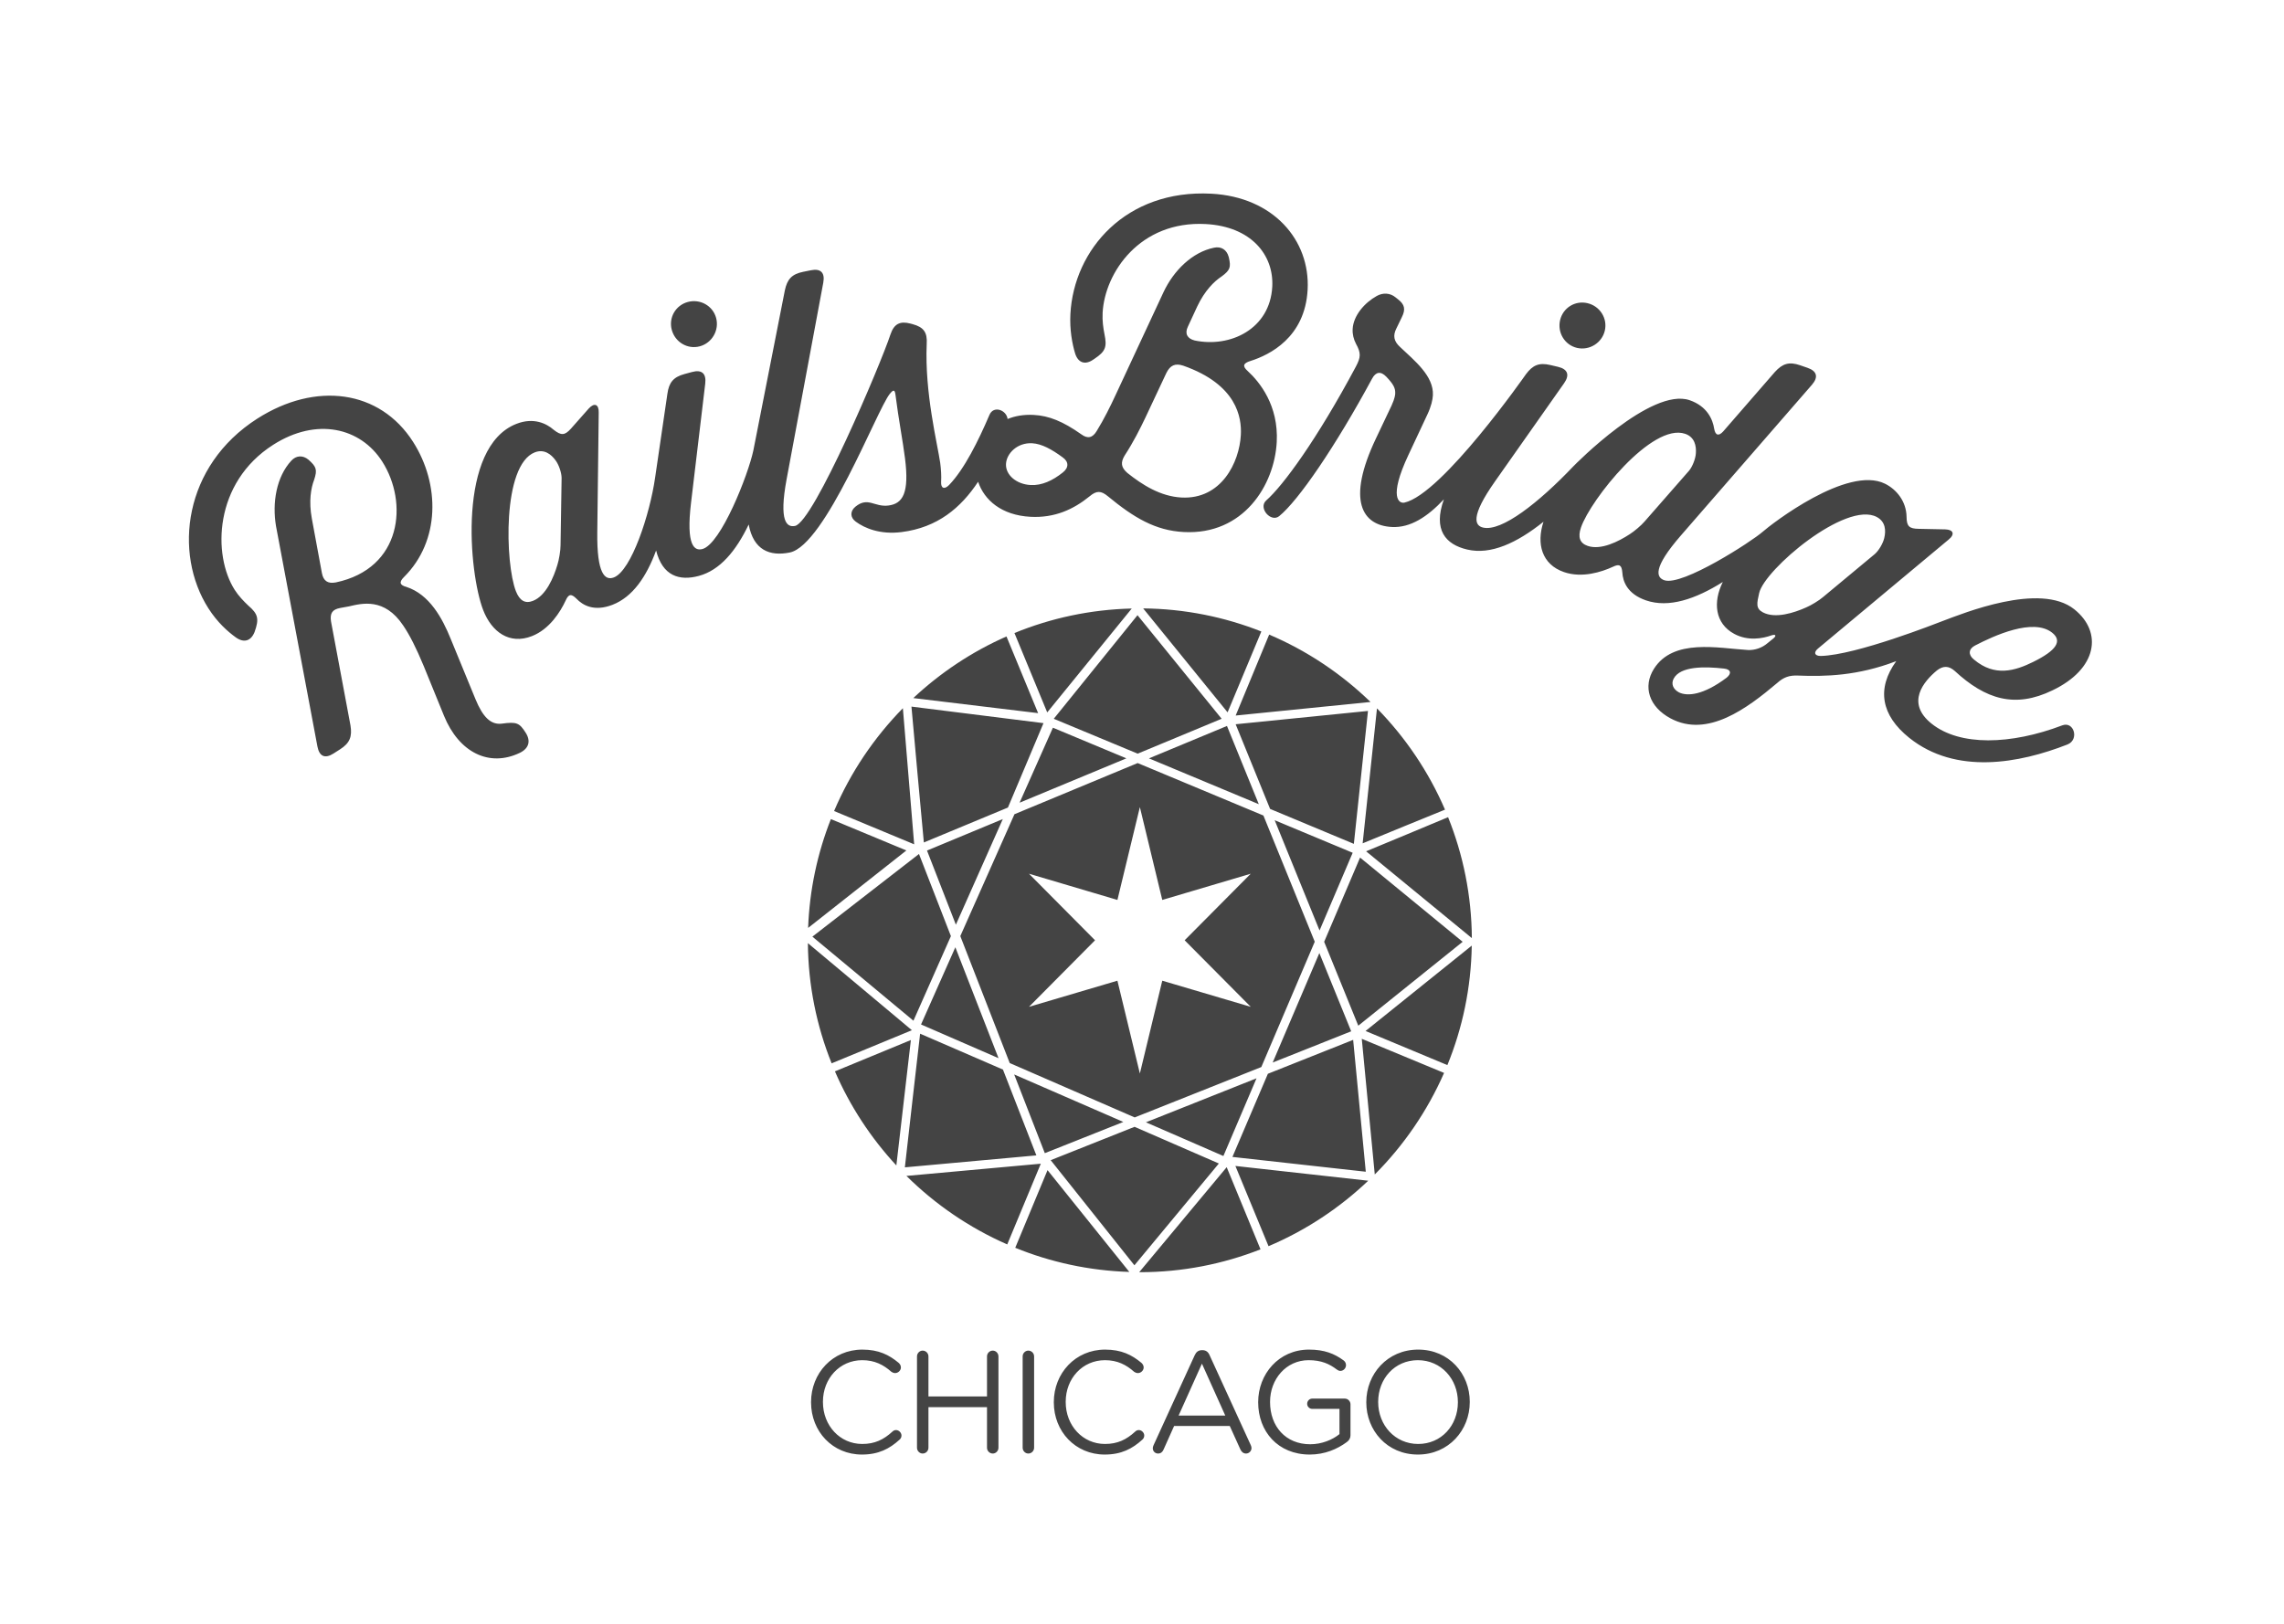 <?xml version="1.0" encoding="UTF-8" standalone="no"?>
<svg width="1440px" height="1024px" viewBox="0 0 1440 1024" version="1.1" xmlns="http://www.w3.org/2000/svg" xmlns:xlink="http://www.w3.org/1999/xlink" xmlns:sketch="http://www.bohemiancoding.com/sketch/ns">
    <!-- Generator: Sketch 3.2.2 (9983) - http://www.bohemiancoding.com/sketch -->
    <title>dark_grey@3x</title>
    <desc>Created with Sketch.</desc>
    <defs></defs>
    <g id="Primary" stroke="none" stroke-width="1" fill="none" fill-rule="evenodd" sketch:type="MSPage">
        <g id="dark_grey" sketch:type="MSArtboardGroup" fill="#444444">
            <g id="primary_dark-gray" sketch:type="MSLayerGroup" transform="translate(119, 122)">
                <path d="M424.419,795.268 C434.928,795.268 441.872,791.611 448.177,785.852 C448.817,785.304 449.365,784.39 449.365,783.293 C449.365,781.464 447.72,779.819 445.893,779.819 C444.979,779.819 444.157,780.276 443.609,780.825 C438.126,785.852 432.552,788.595 424.602,788.595 C410.53,788.595 399.839,776.985 399.839,762.176 L399.839,761.993 C399.839,747.276 410.439,735.757 424.602,735.757 C432.461,735.757 438.035,738.683 442.969,743.07 C443.517,743.436 444.34,743.893 445.345,743.893 C447.264,743.893 449,742.248 449,740.328 C449,739.048 448.269,738.043 447.538,737.403 C441.598,732.466 435.019,729.084 424.693,729.084 C405.87,729.084 392.346,744.076 392.346,762.176 L392.346,762.359 C392.346,780.733 405.961,795.268 424.419,795.268 L424.419,795.268 Z M459.143,790.972 C459.143,792.983 460.787,794.628 462.706,794.628 C464.717,794.628 466.361,792.983 466.361,790.972 L466.361,765.376 L503.278,765.376 L503.278,790.972 C503.278,792.983 504.922,794.628 506.933,794.628 C508.852,794.628 510.496,792.983 510.496,790.972 L510.496,733.381 C510.496,731.369 508.852,729.724 506.933,729.724 C504.922,729.724 503.278,731.369 503.278,733.381 L503.278,758.611 L466.361,758.611 L466.361,733.381 C466.361,731.369 464.717,729.724 462.706,729.724 C460.787,729.724 459.143,731.369 459.143,733.381 L459.143,790.972 Z M525.756,790.972 C525.756,792.983 527.401,794.628 529.32,794.628 C531.33,794.628 532.975,792.983 532.975,790.972 L532.975,733.381 C532.975,731.369 531.33,729.724 529.32,729.724 C527.401,729.724 525.756,731.369 525.756,733.381 L525.756,790.972 Z M577.476,795.268 C587.984,795.268 594.929,791.611 601.234,785.852 C601.873,785.304 602.421,784.39 602.421,783.293 C602.421,781.464 600.777,779.819 598.949,779.819 C598.035,779.819 597.213,780.276 596.665,780.825 C591.182,785.852 585.608,788.595 577.658,788.595 C563.586,788.595 552.895,776.985 552.895,762.176 L552.895,761.993 C552.895,747.276 563.495,735.757 577.658,735.757 C585.517,735.757 591.091,738.683 596.025,743.07 C596.573,743.436 597.396,743.893 598.401,743.893 C600.32,743.893 602.056,742.248 602.056,740.328 C602.056,739.048 601.325,738.043 600.594,737.403 C594.654,732.466 588.075,729.084 577.75,729.084 C558.926,729.084 545.402,744.076 545.402,762.176 L545.402,762.359 C545.402,780.733 559.017,795.268 577.476,795.268 L577.476,795.268 Z M607.813,791.337 C607.813,793.165 609.275,794.628 611.102,794.628 C612.747,794.628 613.935,793.714 614.575,792.16 L621.245,777.259 L656.334,777.259 L663.004,791.977 C663.644,793.44 664.832,794.628 666.568,794.628 C668.487,794.628 670.04,793.074 670.04,791.154 C670.04,790.606 669.858,789.966 669.583,789.326 L643.632,732.649 C642.81,730.638 641.348,729.45 639.155,729.45 L638.789,729.45 C636.505,729.45 635.134,730.638 634.221,732.649 L608.27,789.418 C607.904,790.149 607.813,790.789 607.813,791.337 L607.813,791.337 Z M624.078,770.678 L638.789,737.951 L653.501,770.678 L624.078,770.678 Z M706.774,795.268 C716.277,795.268 724.135,791.794 729.984,787.498 C731.628,786.401 732.451,784.847 732.451,783.11 L732.451,763.639 C732.451,761.628 730.806,759.982 728.887,759.982 L708.327,759.982 C706.591,759.982 705.129,761.445 705.129,763.273 C705.129,765.01 706.591,766.473 708.327,766.473 L725.506,766.473 L725.506,782.379 C721.12,785.944 714.358,788.778 707.048,788.778 C691.514,788.778 681.737,777.442 681.737,762.176 L681.737,761.993 C681.737,747.733 691.879,735.757 706.043,735.757 C714.084,735.757 719.201,738.134 723.77,741.608 C724.501,742.156 725.232,742.522 726.054,742.522 C727.973,742.522 729.618,740.877 729.618,738.865 C729.618,737.586 728.978,736.58 728.156,735.94 C722.308,731.644 716.003,729.084 706.317,729.084 C687.128,729.084 674.244,744.624 674.244,762.176 L674.244,762.359 C674.244,780.642 686.671,795.268 706.774,795.268 L706.774,795.268 Z M774.941,795.268 C794.404,795.268 807.654,779.819 807.654,762.176 L807.654,761.993 C807.654,744.35 794.587,729.084 775.124,729.084 C755.66,729.084 742.411,744.533 742.411,762.176 L742.411,762.359 C742.411,780.002 755.478,795.268 774.941,795.268 L774.941,795.268 Z M775.124,788.595 C760.503,788.595 749.904,776.711 749.904,762.176 L749.904,761.993 C749.904,747.458 760.321,735.757 774.941,735.757 C789.561,735.757 800.161,747.641 800.161,762.176 L800.161,762.359 C800.161,776.894 789.744,788.595 775.124,788.595 L775.124,788.595 Z" id="CHICAGO" sketch:type="MSShapeGroup"></path>
                <path d="M677.548,392.288 L598.257,359.199 L520.588,391.468 L486.449,468.321 L517.61,548.386 L596.393,582.667 L676.225,550.903 L709.915,471.87 L677.548,392.288 L677.548,392.288 Z M669.567,512.93 L613.785,496.446 L599.656,554.971 L585.501,496.446 L529.742,512.93 L571.394,470.958 L529.742,428.989 L585.501,445.517 L599.656,386.97 L613.785,445.517 L669.567,428.989 L627.892,470.958 L669.567,512.93 Z M660.053,329.226 L745.076,320.676 C726.674,302.864 705.065,288.348 681.171,278.188 C681.137,278.344 660.053,329.226 660.053,329.226 Z M541.245,327.265 L594.535,261.747 C568.438,262.38 543.506,267.802 520.585,277.206 L541.245,327.265 Z M742.294,414.844 L808.962,469.588 C808.789,442.676 803.467,416.959 793.978,393.332 C793.766,393.514 742.294,414.844 742.294,414.844 Z M407.401,553.621 C416.903,575.59 430.07,595.62 446.123,612.955 L455.285,533.861 L407.401,553.621 Z M659.883,613.278 L680.772,663.87 C704.206,653.961 725.443,639.866 743.636,622.585 L659.883,613.278 Z M676.245,276.229 C653.11,267.082 627.996,261.931 601.735,261.671 L654.96,327.217 C654.96,327.217 676.178,276.344 676.245,276.229 Z M535.513,327.719 L515.551,279.355 C493.783,288.962 473.949,302.167 456.797,318.221 L535.513,327.719 Z M793.535,549.672 C803.068,526.332 808.482,500.922 808.909,474.323 L741.948,528.16 C741.948,528.16 793.445,549.622 793.535,549.672 Z M452.485,619.557 C470.715,637.606 492.237,652.323 516.039,662.757 L537.199,611.855 L452.485,619.557 Z M510.541,545.308 L483.318,475.367 L461.689,524.05 L510.541,545.308 Z M683.392,548.054 L732.892,528.358 L712.821,479.011 L683.392,548.054 Z M654.393,614.051 L599.248,680.261 C599.382,680.261 599.513,680.273 599.647,680.273 C626.472,680.273 652.116,675.127 675.72,665.865 L654.393,614.051 Z M452.441,414.322 L404.845,394.538 C396.403,415.941 391.39,439.032 390.5,463.159 L452.441,414.322 Z M605.377,356.241 L674.643,385.145 L654.575,335.801 L605.377,356.241 Z M513.338,552.493 L461.106,529.863 C460.997,530.281 451.492,614.152 451.492,614.152 L534.402,606.612 L513.338,552.493 Z M545.368,331.274 L598.26,353.272 L651.206,331.274 L598.165,265.957 L545.368,331.274 Z M749.148,324.711 L740.111,409.824 C740.111,409.824 791.754,388.599 792.039,388.58 C781.744,364.674 767.109,343.064 749.148,324.711 Z M738.49,418.801 L715.846,471.921 L737.362,524.826 L803.171,471.915 L738.49,418.801 Z M739.564,533.094 L747.752,618.642 C766.035,600.314 780.915,578.618 791.45,554.606 C791.361,554.578 739.564,533.094 739.564,533.094 Z M543.43,609.629 L596.217,675.917 L649.454,611.724 L596.298,588.594 L543.43,609.629 Z M390.349,472.769 C390.581,499.513 395.886,525.068 405.322,548.559 L455.924,527.675 L390.349,472.769 Z M465.451,414.375 L483.653,461.135 L513.243,394.518 L465.451,414.375 Z M521.082,664.88 C543.419,673.977 567.654,679.304 593.005,680.102 L541.441,615.913 L521.082,664.88 Z M734.128,533.758 L680.367,555.147 L658.016,607.583 L742.09,616.917 L734.128,533.758 Z M733.829,415.773 L684.665,395.258 L712.941,464.777 L733.829,415.773 Z M589.227,585.519 L520.41,555.571 L539.73,605.211 L589.227,585.519 Z M455.647,323.595 C455.647,323.595 463.333,409.004 463.461,409.277 L516.472,387.252 L538.894,334.028 L455.647,323.595 Z M450.242,324.614 C432.018,343.212 417.194,365.157 406.865,389.451 L457.361,410.443 L450.242,324.614 Z M673.203,557.999 L603.465,585.745 L652.314,607.003 L673.203,557.999 Z M743.471,326.338 L660.047,334.726 L681.762,388.117 L734.572,410.153 L743.471,326.338 Z M393.188,468.667 L456.898,521.681 L480.521,468.335 L460.394,416.538 L393.188,468.667 Z M523.817,384.202 L591.141,356.23 L544.829,336.903 L523.817,384.202 Z" id="gem" sketch:type="MSShapeGroup"></path>
                <path d="M1102.13,300.83 C1106.139,297.704 1109.668,297.814 1113.381,301.087 C1132.791,319.035 1151.359,324.845 1175.039,313.34 C1203.351,299.815 1206.812,276.652 1188.797,262.238 C1167.209,244.96 1118.748,264.771 1105.762,269.637 C1102.325,270.925 1051.416,291.109 1028.968,291.665 C1024.966,291.663 1024.286,289.433 1027.198,286.983 L1109.506,218.311 C1113.703,214.949 1112.623,211.971 1107.361,211.83 L1090.728,211.489 C1084.622,211.43 1083.087,209.81 1083.035,203.91 C1082.873,194.216 1076.775,186.633 1069.376,183.005 C1045.716,171.404 998.063,208.28 992.158,213.485 C985.512,219.347 941.64,247.821 930.29,243.903 C925.393,242.215 922.625,236.528 940.787,215.651 L1023.389,120.634 C1027.532,115.838 1026.607,112.029 1020.597,109.955 L1015.926,108.342 C1009.026,105.962 1004.843,107.257 1000.021,112.568 L967.39,150.117 C964.602,153.14 962.521,152.672 961.749,148.42 C960.843,142.379 957.208,134.154 946.303,130.389 C922.01,122.006 873.784,171.204 872.977,172.051 C851.156,194.988 827.727,213.433 816.038,210.695 C810.996,209.513 807.662,204.136 823.605,181.515 L867.127,119.657 C870.762,114.466 869.45,110.772 863.261,109.319 L858.447,108.192 C851.342,106.525 847.314,108.241 843.057,114.014 C843.057,114.014 790.286,189.649 766.431,194.955 C763.213,195.671 756.211,192.055 768.966,164.916 L780.928,139.382 C783.317,134.323 784.25,130.13 784.398,127.31 C785.045,115.085 772.825,105.48 763.625,96.741 C759.801,93.238 759.048,89.662 761.412,85.071 L764.856,77.947 C767.233,73.121 766.692,70.03 762.384,66.737 L760.804,65.473 C757.414,62.702 752.948,62.464 749.061,64.616 C741.288,68.917 734.258,77.032 733.811,85.495 C733.634,88.786 734.414,91.891 735.909,94.799 C739.136,100.628 739,103.215 735.854,109.176 C711.253,155.254 689.91,184.298 679.278,193.632 C674.08,198.308 682.303,207.703 687.478,203.498 C699.546,193.766 723.052,159.416 746.06,116.789 C748.412,112.436 751.505,111.892 755.079,115.617 C759.542,120.332 760.828,122.757 760.642,126.286 C760.616,126.754 760.493,129.106 758.363,133.706 L748.544,154.402 C729.71,193.95 739.972,209.346 758.544,210.33 C770.169,210.947 780.918,203.969 791.34,192.872 C784.377,212.176 792.409,221.357 806.021,224.547 C820.949,228.048 837.365,220.399 854.127,207.027 C849.567,220.844 853.009,233.919 867.061,238.769 C878.41,242.686 890.737,238.722 897.842,235.447 C902.035,233.406 903.438,234.388 903.836,239.009 C904.149,244.595 906.894,252.517 918.691,256.588 C933.087,261.555 949.886,255.856 967.185,245.01 C960.892,257.607 962.13,271.188 974.466,277.775 C982.984,282.321 992.081,280.777 998.037,278.618 C1000.586,277.844 1001.083,278.91 999.145,280.544 L995.374,283.602 C991.925,286.564 987.356,288.127 982.937,287.903 C964.327,286.771 935.954,280.429 923.743,299.796 C916.704,310.981 920.577,323.724 934.28,331.041 C957.54,343.462 982.475,324.753 1001.441,308.726 C1005.544,305.044 1009.158,303.773 1014.629,304.025 C1031.605,304.71 1052.169,304.272 1076.533,294.923 C1063.99,312.292 1066.963,329.071 1084.73,343.292 C1114.141,366.827 1154.184,359.371 1184.517,347.464 C1192.056,344.448 1188.567,332.611 1181.174,335.439 C1148.708,347.751 1116.646,348.629 1098.815,334.361 C1082.272,321.121 1094.003,307.593 1102.13,300.83 L1102.13,300.83 Z M1126.18,285.095 C1138.057,278.92 1162.913,267.455 1174.86,277.015 C1181.294,282.164 1177.763,288.084 1162.835,295.434 C1151.399,301.058 1138.603,304.99 1125.479,293.883 C1121.802,290.94 1122.061,287.227 1126.18,285.095 L1126.18,285.095 Z M917.952,206.773 C915.84,209.28 911.256,213.179 908.41,214.935 C901.663,219.33 890.433,225.169 881.977,222.25 C877.08,220.559 875.63,216.823 877.782,210.592 C883.849,193.011 922.554,144.359 943.473,151.577 C949.484,153.651 950.541,159.245 950.195,163.859 C950.009,167.282 948.019,172.322 945.908,174.832 L917.952,206.773 L917.952,206.773 Z M969.622,305.343 C954.894,316.429 944.867,317.213 939.565,314.649 C935.827,312.653 934.443,309.246 936.218,305.922 C940.432,298.033 955.805,298.233 967.879,299.61 C972.185,300.041 972.96,302.591 969.622,305.343 L969.622,305.343 Z M1019.676,261.084 C1012.322,264.361 1000.313,268.359 992.422,264.145 C987.855,261.703 988.655,258.398 990.117,251.971 C993.481,237.173 1044.763,193.616 1064.284,204.038 C1069.889,207.032 1070.054,212.725 1068.985,217.223 C1068.262,220.576 1065.506,225.242 1063.024,227.386 L1030.383,254.525 C1027.907,256.67 1022.765,259.796 1019.676,261.084 Z M875.251,97.381 C883.044,99.206 890.968,94.295 892.795,86.5 C894.619,78.708 889.654,71.012 881.859,69.188 C874.067,67.358 866.428,72.097 864.598,79.89 C862.772,87.684 867.456,95.552 875.251,97.381 Z M197.332,334.351 C190.328,335.192 185.339,329.998 180.791,318.936 L165.157,280.881 C159.867,267.78 151.738,252.859 137.269,248.129 C132.918,246.999 132.499,245.031 135.762,241.829 C158.48,219.229 158.539,183.446 141.441,156.655 C120.415,123.717 79.963,118.536 43.254,141.969 C-3.38,171.733 -9.767,226.92 12.4,261.645 C17.972,270.376 24.517,276.255 29.668,279.946 C34.819,283.642 39.221,282.227 41.488,276.591 C44.53,268.227 43.676,265.14 37.512,259.86 C34.692,257.19 31.493,253.927 28.957,249.958 C15.025,228.13 15.738,182.433 53.243,158.494 C80.627,141.014 108.315,147.638 121.995,169.069 C138.46,194.866 134.564,236.452 92.723,245.285 C87.741,246.232 84.905,244.412 83.958,239.43 L77.592,204.951 C75.589,193.94 77.06,185.741 79.057,180.557 C81.143,174.201 80.526,172.357 75.391,167.816 C71.921,165.003 67.804,165.118 64.668,168.515 C55.256,178.711 52.518,194.983 55.03,209.857 L81.131,348.756 C82.313,354.986 85.872,356.624 91.228,353.203 L95.395,350.543 C101.549,346.616 103.131,342.534 101.965,335.458 L89.688,269.844 C88.94,264.736 90.491,262.351 95.473,261.404 L100.977,260.404 C109.245,258.478 123.358,254.775 135.155,272.382 C139.28,278.406 143.425,286.651 148.101,297.911 L160.926,329.384 C170.329,352.427 189.337,362.076 208.787,352.733 C214.524,349.91 215.727,345.23 212.434,340.072 C208.507,333.92 206.829,333.038 197.332,334.351 Z M322.215,96.385 C329.941,94.295 334.581,86.208 332.491,78.484 C330.4,70.758 322.377,66.344 314.651,68.434 C306.924,70.525 302.449,78.322 304.539,86.048 C306.632,93.775 314.488,98.476 322.215,96.385 Z M663.322,152.241 C662.399,169.638 651.021,193.079 625.866,191.744 C612.702,191.047 601.298,183.841 591.796,176.265 C587.742,172.75 587.434,169.669 590.021,165.328 C595.667,156.669 599.888,148.17 603.073,141.503 L616.358,113.213 C618.735,108.387 621.878,106.904 626.975,108.59 C660.996,120.53 663.896,141.428 663.322,152.241 L663.322,152.241 Z M551.031,175.99 C544.632,181.073 537.862,184.251 530.811,183.874 C521.644,183.389 514.889,177.374 515.252,170.556 C515.6,163.974 522.333,157.025 531.736,157.521 C537.848,157.846 544.256,161.486 550.836,166.314 C554.93,169.125 554.965,172.899 551.031,175.99 L551.031,175.99 Z M234.408,221.866 C234.42,225.145 233.445,231.082 232.407,234.263 C230.104,241.978 225.314,253.692 216.975,256.934 C212.149,258.81 208.625,256.896 206.238,250.754 C199.498,233.42 197.56,171.279 218.188,163.258 C224.111,160.956 228.534,164.539 231.253,168.282 C233.325,171.011 235.069,176.145 235.081,179.422 L234.408,221.866 L234.408,221.866 Z M667.583,111.921 C664.204,108.912 664.774,107.057 669.327,105.649 C681.552,101.817 703.828,90.74 705.424,60.651 C707.081,29.385 683.77,2.22 644.749,0.151 C590.916,-2.705 558.014,35.391 555.857,76.059 C555.335,85.93 556.99,94.74 558.793,100.729 C560.598,106.718 564.989,108.366 570.124,104.868 L571.101,104.213 C577.947,99.625 579.037,96.852 577.344,88.748 C576.602,84.937 575.901,80.422 576.174,75.25 C577.52,49.862 599.768,17.096 641.14,19.288 C669.819,20.809 684.189,38.781 683.13,58.761 C681.71,85.561 656.563,97.428 634.181,92.706 C629.532,91.515 627.811,88.36 629.93,83.993 L635.787,71.339 C640.566,61.219 646.531,55.408 651.174,52.353 C656.57,48.395 657.139,46.54 655.807,40.575 L655.609,39.859 C654.423,35.551 651.009,33.249 646.48,34.188 C632.658,36.992 620.96,48.628 614.583,62.198 L584.258,127.305 C581.064,134.208 577.099,142.247 572.459,149.781 C569.869,154.122 566.766,154.901 562.682,151.855 C551.092,143.697 542.323,140.166 532.685,139.658 C526.39,139.323 520.933,140.329 516.26,142.226 C515.598,136.604 507.457,133.485 504.832,139.615 C497.876,155.92 488.996,173.89 479.343,183.89 C476.398,186.873 474.15,185.972 474.348,181.913 C474.576,178.085 474.308,174.088 473.776,169.881 C471.977,157.533 463.93,125.803 465.261,95.022 C465.748,87.604 463.436,84.339 456.308,82.392 L455.081,82.072 C448.449,80.299 444.657,82.204 442.418,88.894 C436.25,107.648 394.011,207.286 382.242,209.659 C377.164,210.683 371.895,207.183 376.978,179.983 L400.059,56.221 C401.203,49.984 398.474,47.174 392.245,48.431 L387.398,49.408 C380.246,50.848 377.296,54.083 375.829,61.103 C375.829,61.103 356.242,160.763 355.986,161.982 C352.699,177.584 335.476,221.082 323.886,224.218 C318.886,225.571 313.401,222.421 316.694,194.946 L325.638,119.85 C326.372,113.552 323.467,110.925 317.332,112.585 L312.56,113.877 C305.514,115.782 302.783,119.205 301.778,126.305 C301.778,126.305 294.36,176.92 294.04,179.154 C290.706,202.498 279.02,237.86 268.049,242.126 C262.345,244.344 257.274,239.748 257.569,213.871 L258.475,138.25 C258.656,132.873 255.695,131.752 252.159,135.653 L240.931,148.354 C237.045,152.643 234.813,152.754 230.083,149.034 C225.488,145.013 217.394,141.087 206.643,145.268 C169.345,159.772 176.532,239.32 185.66,262.796 C191.037,276.617 202.238,284.64 216.281,279.178 C227.47,274.828 234.309,263.834 237.612,256.741 C239.491,252.475 241.195,252.315 244.486,255.582 C248.338,259.641 255.553,263.907 267.183,259.387 C279.896,254.443 288.547,241.728 294.657,225.148 C298.71,241.224 309.311,244.501 321.643,241.165 C334.942,237.566 345.02,225.475 353.029,208.755 C356.04,224.997 366.394,228.943 378.897,226.424 C401.337,221.899 433.919,136.385 441.945,126.446 C444.129,123.743 445.123,123.435 445.565,126.938 C447.486,142.12 450.222,156.248 451.578,166.992 C454.356,188.95 450.217,195.64 441.109,196.794 C432.234,197.914 428.281,191.059 420.319,197.524 C416.877,200.332 416.912,204.36 420.566,206.983 C426.061,211.034 435.85,215.255 449.396,213.541 C472.175,210.662 486.776,198.232 497.687,181.805 C501.525,193.364 512.465,202.941 530.691,203.906 C545.972,204.716 557.813,199.216 567.913,191.028 C572.358,187.257 575.178,187.405 579.47,190.934 C595.956,204.539 609.441,212.56 627.307,213.508 C664.918,215.502 684.502,184.008 685.95,156.74 C687.17,133.704 675.224,118.927 667.583,111.921 L667.583,111.921 Z" id="RailsBridge" sketch:type="MSShapeGroup"></path>
            </g>
        </g>
    </g>
</svg>